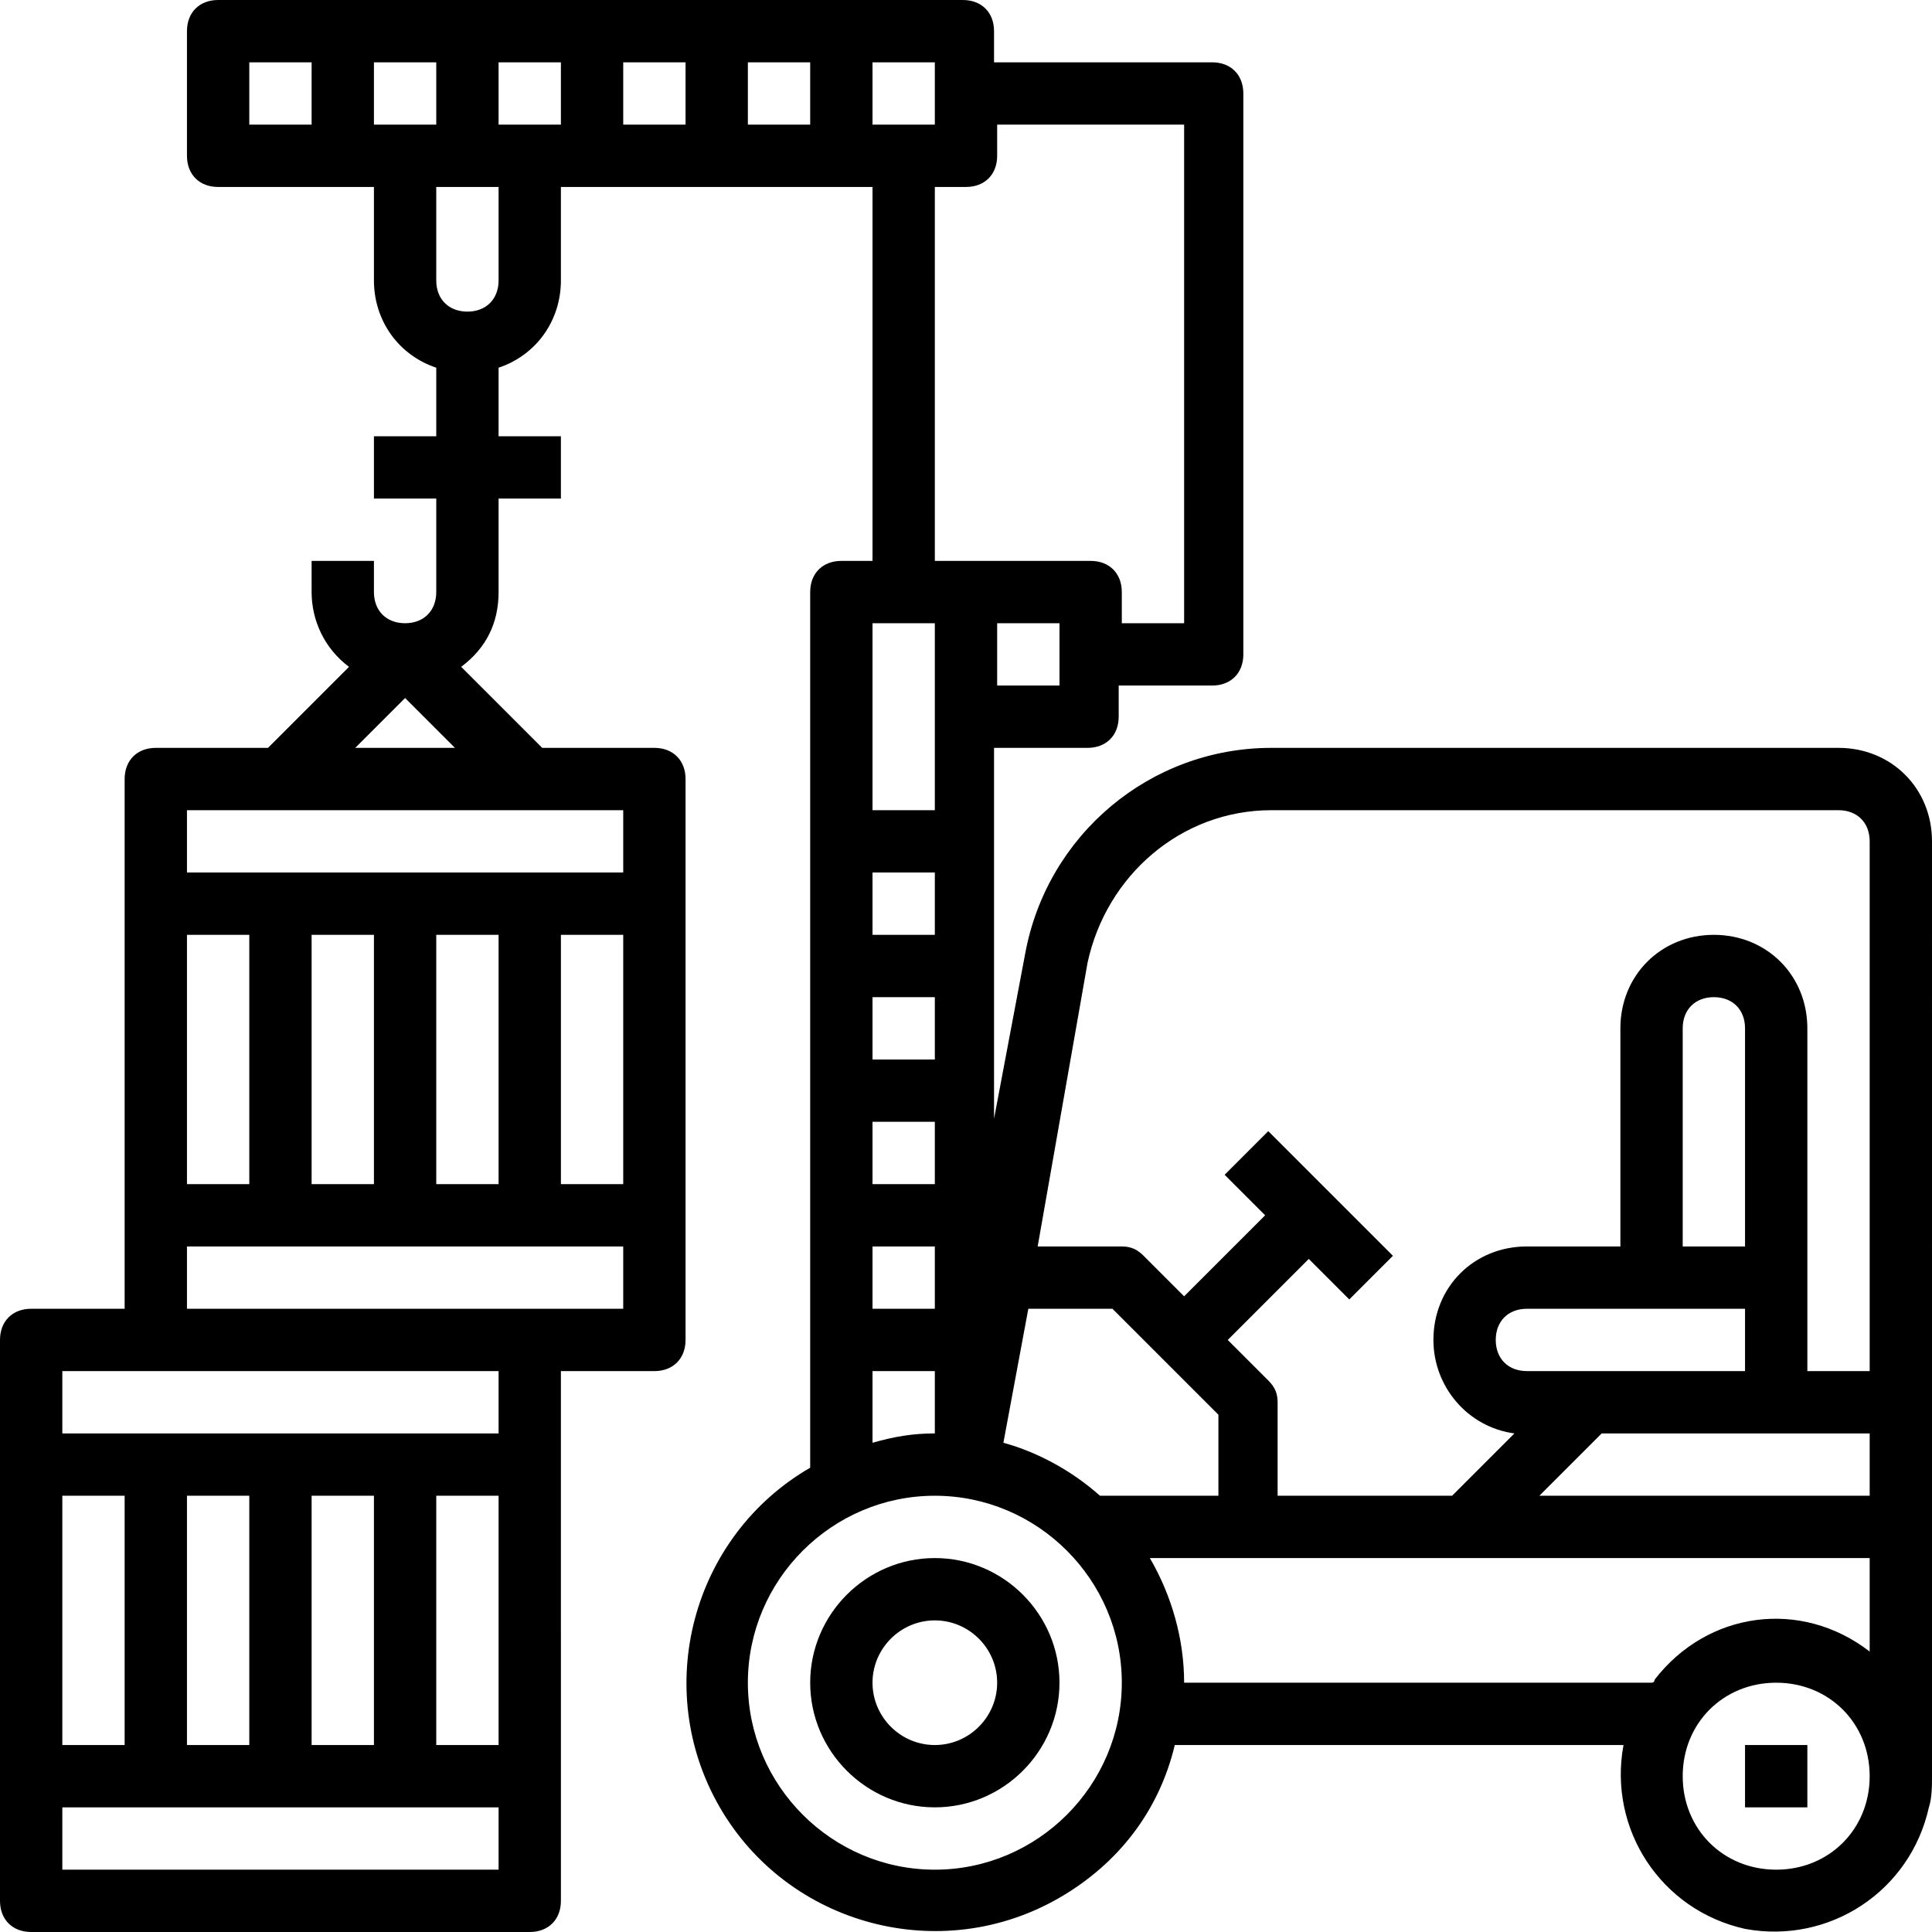 <?xml version="1.0" encoding="iso-8859-1"?>
<!-- Generator: Adobe Illustrator 19.0.0, SVG Export Plug-In . SVG Version: 6.00 Build 0)  -->
<svg version="1.1" id="Capa_1" xmlns="http://www.w3.org/2000/svg" xmlns:xlink="http://www.w3.org/1999/xlink" x="0px" y="0px"
	 viewBox="0 0 496 496" style="enable-background:new 0 0 496 496;" xml:space="preserve">
<g>
	<g>
		<path d="M472,192H326.4c-31.2,0-57.6,22.4-63.2,52.8l-8,42.4V192h24c4.8,0,8-3.2,8-8v-8h24c4.8,0,8-3.2,8-8V24c0-4.8-3.2-8-8-8
			h-56V8c0-4.8-3.2-8-8-8H56c-4.8,0-8,3.2-8,8v32c0,4.8,3.2,8,8,8h40v24c0,10.4,6.4,19.2,16,22.4V112H96v16h16v24c0,4.8-3.2,8-8,8
			s-8-3.2-8-8v-8H80v8c0,7.2,3.2,14.4,9.6,19.2L68.8,192H40c-4.8,0-8,3.2-8,8v136H8c-4.8,0-8,3.2-8,8v144c0,4.8,3.2,8,8,8h128
			c4.8,0,8-3.2,8-8V352h24c4.8,0,8-3.2,8-8V200c0-4.8-3.2-8-8-8h-28.8l-20.8-20.8c6.4-4.8,9.6-11.2,9.6-19.2v-24h16v-16h-16V94.4
			c9.6-3.2,16-12,16-22.4V48h80v96h-8c-4.8,0-8,3.2-8,8v224.8c-30.4,17.6-40.8,56.8-23.2,87.2c17.6,30.4,56.8,40.8,87.2,23.2
			c15.2-8.8,25.6-22.4,29.6-39.2h115.2c-4,21.6,9.6,42.4,31.2,47.2c21.6,4,42.4-9.6,47.2-31.2c0.8-2.4,0.8-5.6,0.8-8V216
			C496,202.4,485.6,192,472,192z M80,32H64V16h16V32z M96,32V16h16v16H96z M104,179.2l12.8,12.8H91.2L104,179.2z M48,240h16v64H48
			V240z M16,384h16v64H16V384z M128,480H16v-16h112V480z M48,448v-64h16v64H48z M80,448v-64h16v64H80z M128,448h-16v-64h16V448z
			 M128,368H16v-16h112V368z M160,336h-24H48v-16h112V336z M80,304v-64h16v64H80z M112,304v-64h16v64H112z M160,304h-16v-64h16V304z
			 M160,208v16H48v-16H160z M128,72c0,4.8-3.2,8-8,8s-8-3.2-8-8V48h16V72z M144,32h-16V16h16V32z M176,32h-16V16h16V32z M208,32h-16
			V16h16V32z M264,336h21.6l27.2,27.2V384h-30.4c-7.2-6.4-16-11.2-24.8-13.6L264,336z M272,176h-16v-16h16V176z M248,48
			c4.8,0,8-3.2,8-8v-8h48v128h-16v-8c0-4.8-3.2-8-8-8h-40V48H248z M224,16h16v16h-16V16z M224,160h16v48h-16V160z M224,224h16v16
			h-16V224z M224,256h16v16h-16V256z M224,288h16v16h-16V288z M224,320h16v16h-16V320z M224,352h16v16c-5.6,0-10.4,0.8-16,2.4V352z
			 M240,480c-26.4,0-48-21.6-48-48c0-26.4,21.6-48,48-48c26.4,0,48,21.6,48,48C288,458.4,266.4,480,240,480z M456,480
			c-13.6,0-24-10.4-24-24c0-13.6,10.4-24,24-24c13.6,0,24,10.4,24,24C480,469.6,469.6,480,456,480z M480,424
			c-17.6-13.6-41.6-10.4-55.2,7.2c0,0,0,0.8-0.8,0.8H304c0-11.2-3.2-22.4-8.8-32H480V424z M448,336v16h-56c-4.8,0-8-3.2-8-8
			s3.2-8,8-8H448z M432,320v-56c0-4.8,3.2-8,8-8s8,3.2,8,8v56H432z M480,384h-84.8l16-16H480V384z M480,352h-16v-88
			c0-13.6-10.4-24-24-24c-13.6,0-24,10.4-24,24v56h-24c-13.6,0-24,10.4-24,24c0,12,8.8,22.4,20.8,24l-16,16H328v-24
			c0-2.4-0.8-4-2.4-5.6L315.2,344l20.8-20.8l10.4,10.4l11.2-11.2l-32-32l-11.2,11.2l10.4,10.4L304,332.8l-10.4-10.4
			c-1.6-1.6-3.2-2.4-5.6-2.4h-21.6l12.8-72.8c4.8-22.4,24-39.2,47.2-39.2H472c4.8,0,8,3.2,8,8V352z"/>
	</g>
</g>
<g>
	<g>
		<path d="M240,400c-17.6,0-32,14.4-32,32c0,17.6,14.4,32,32,32c17.6,0,32-14.4,32-32C272,414.4,257.6,400,240,400z M240,448
			c-8.8,0-16-7.2-16-16s7.2-16,16-16s16,7.2,16,16S248.8,448,240,448z"/>
	</g>
</g>
<g>
	<g>
		<rect x="448" y="448" width="16" height="16"/>
	</g>
</g>
<g>
</g>
<g>
</g>
<g>
</g>
<g>
</g>
<g>
</g>
<g>
</g>
<g>
</g>
<g>
</g>
<g>
</g>
<g>
</g>
<g>
</g>
<g>
</g>
<g>
</g>
<g>
</g>
<g>
</g>
</svg>
